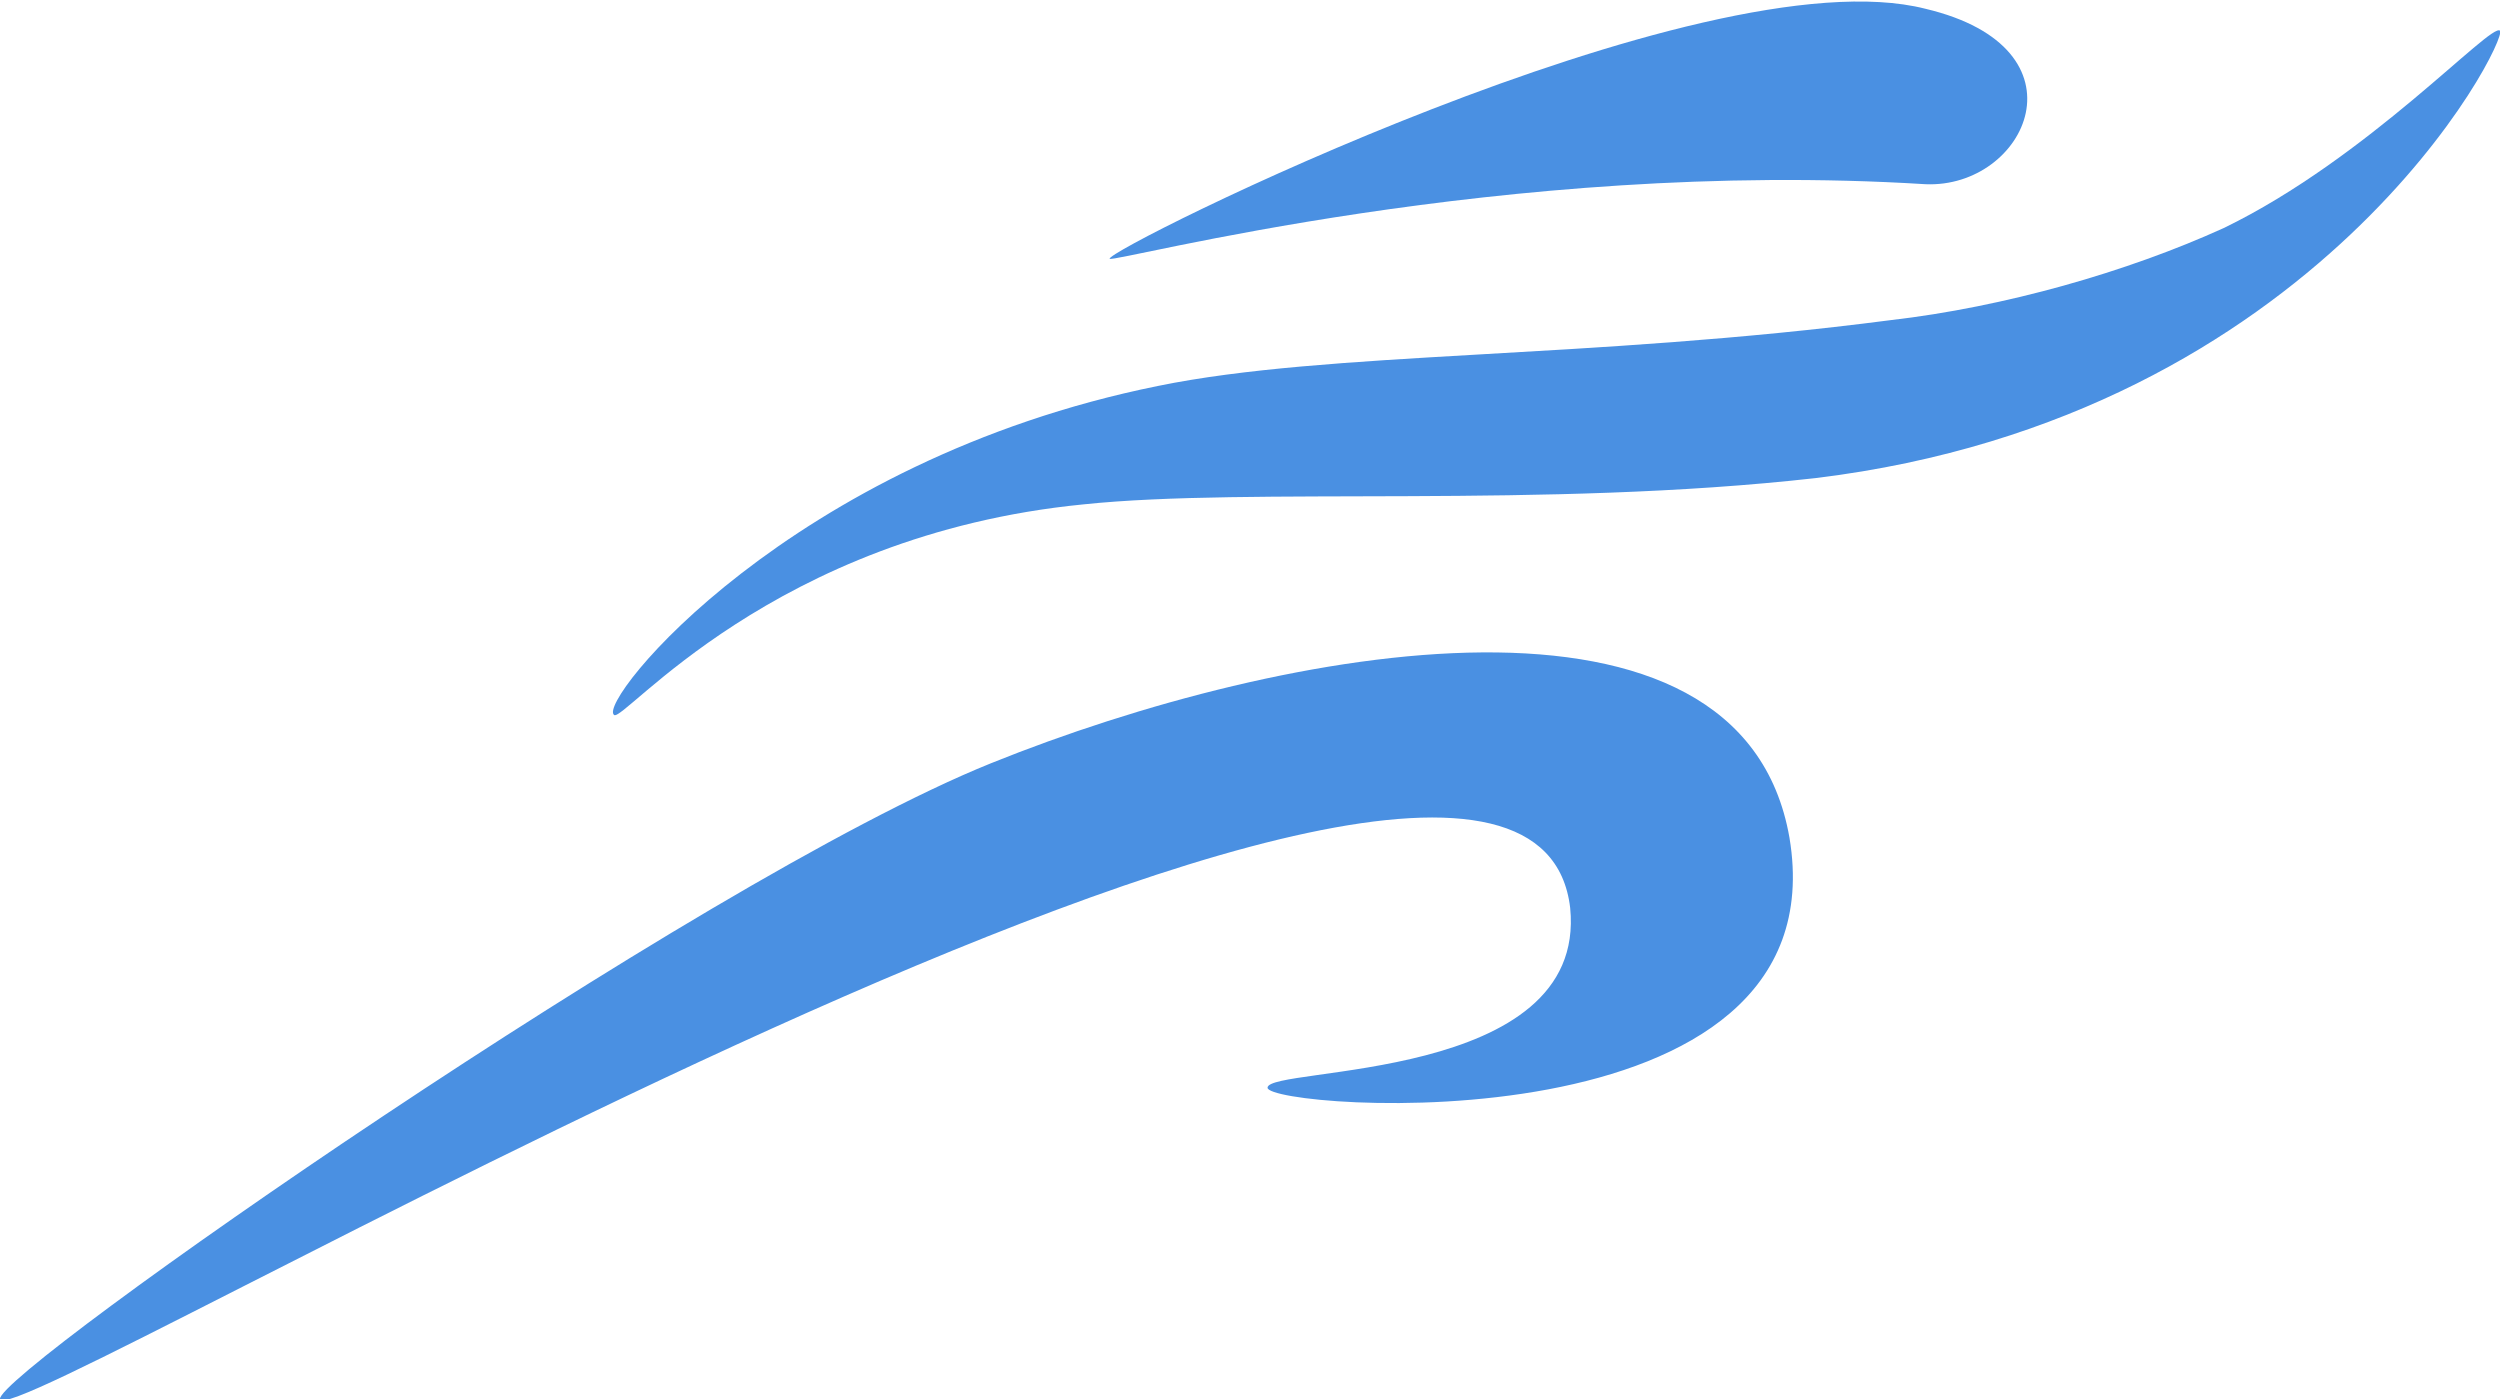 <?xml version="1.0" encoding="utf-8"?>
<!-- Generator: Adobe Illustrator 23.0.6, SVG Export Plug-In . SVG Version: 6.00 Build 0)  -->
<svg version="1.1" id="Layer_1" xmlns="http://www.w3.org/2000/svg" xmlns:xlink="http://www.w3.org/1999/xlink" x="0px" y="0px"
	 viewBox="0 0 57 31.9" style="enable-background:new 0 0 57 31.9;" xml:space="preserve">
<style type="text/css">
	.st0{fill:#4A90E2;}
</style>
<path class="st0" d="M25.3,5.9c-0.1-0.2,13.5-7,18.6-5.7c3.8,0.9,2.3,4.1,0,4C34.3,3.6,25.4,6,25.3,5.9z"/>
<path class="st0" d="M14,16.3c-0.4-0.3,4-5.8,12.4-7.5c3.9-0.8,9.8-0.6,16.7-1.5c2.6-0.3,5.4-1.1,7.6-2.1c3.3-1.6,6.1-4.7,6.3-4.5
	c0.2,0.2-4.1,8.8-15.6,10.2c-6.2,0.7-12.9,0.2-16.7,0.6C17.6,12.2,14.2,16.5,14,16.3z"/>
<path class="st0" d="M0,31.9c0.2,0.9,34.8-19.7,35.8-11.2c0.4,4-6.9,3.6-6.9,4.1c0,0.5,13.1,1.5,11.9-5.7
	c-1.1-6.3-11.5-4.4-18.2-1.7S-0.1,31.3,0,31.9z"/>
</svg>
